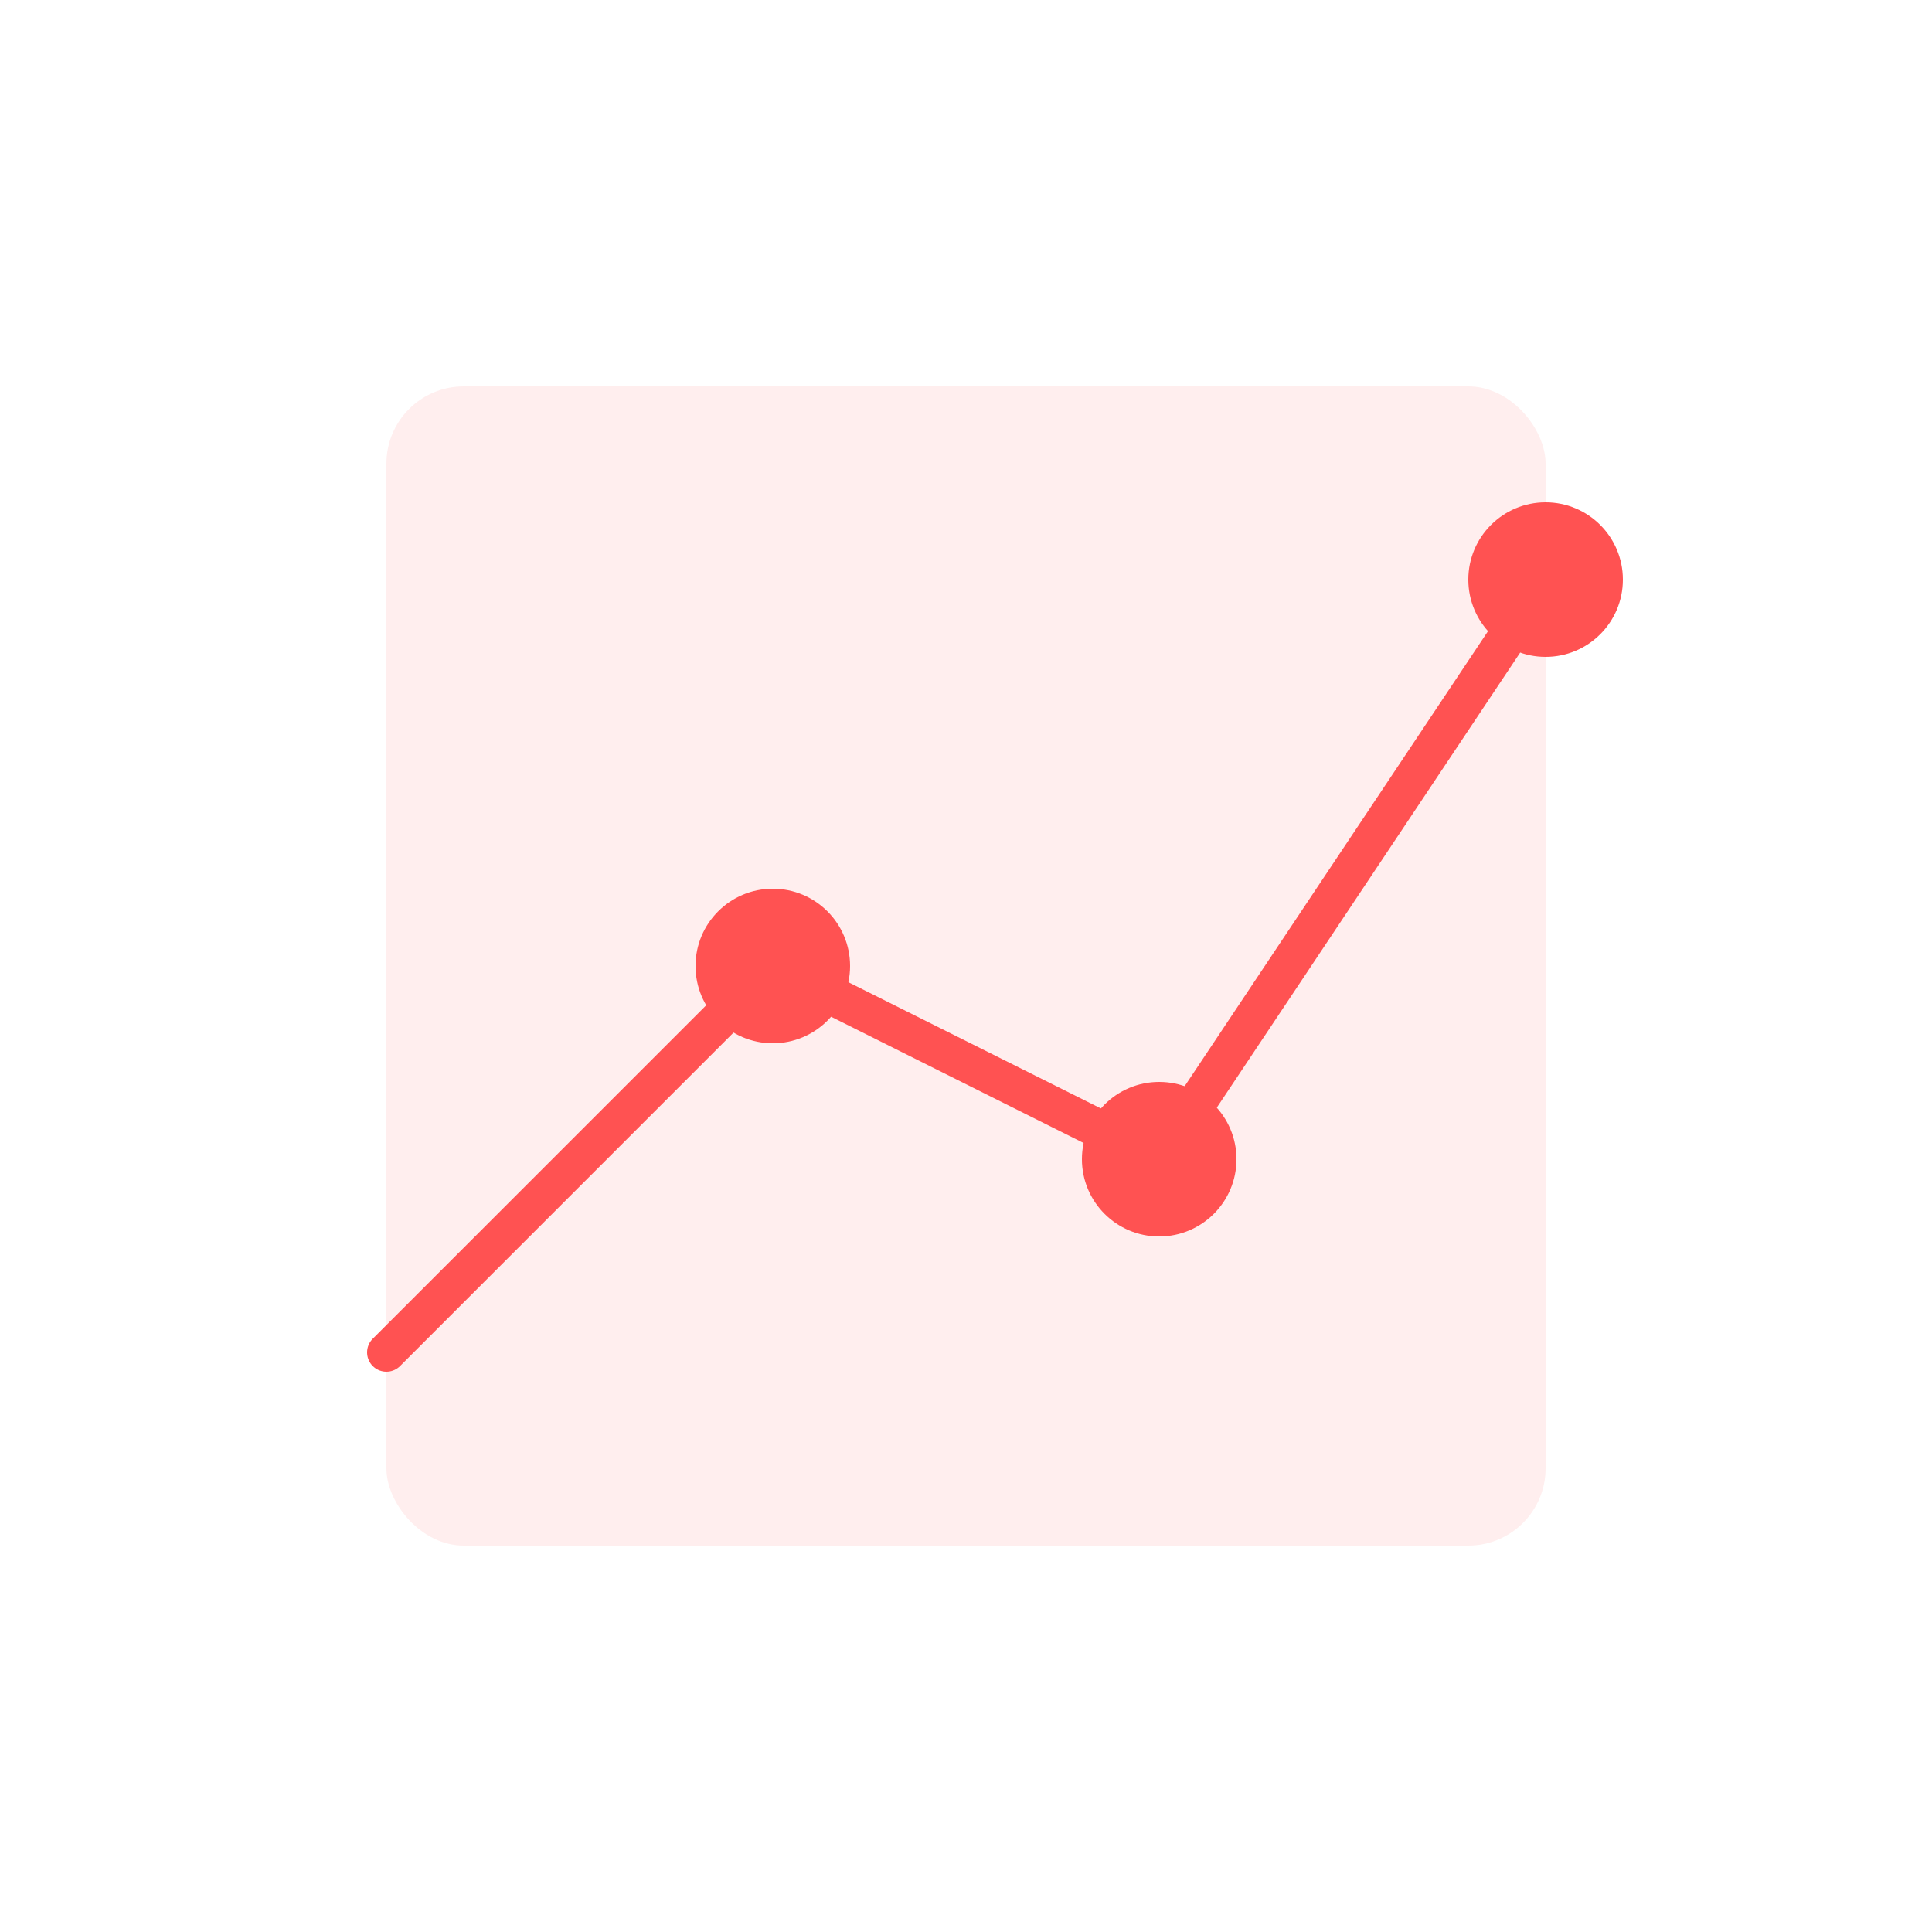 <svg width="200" height="200" viewBox="0 0 200 200" fill="none" xmlns="http://www.w3.org/2000/svg">
  <path d="M40 140L80 100L120 120L160 60" stroke="#FF5252" stroke-width="4" stroke-linecap="round"/>
  <circle cx="80" cy="100" r="8" fill="#FF5252"/>
  <circle cx="120" cy="120" r="8" fill="#FF5252"/>
  <circle cx="160" cy="60" r="8" fill="#FF5252"/>
  <rect x="40" y="40" width="120" height="120" rx="8" fill="#FF5252" opacity="0.1"/>
</svg>